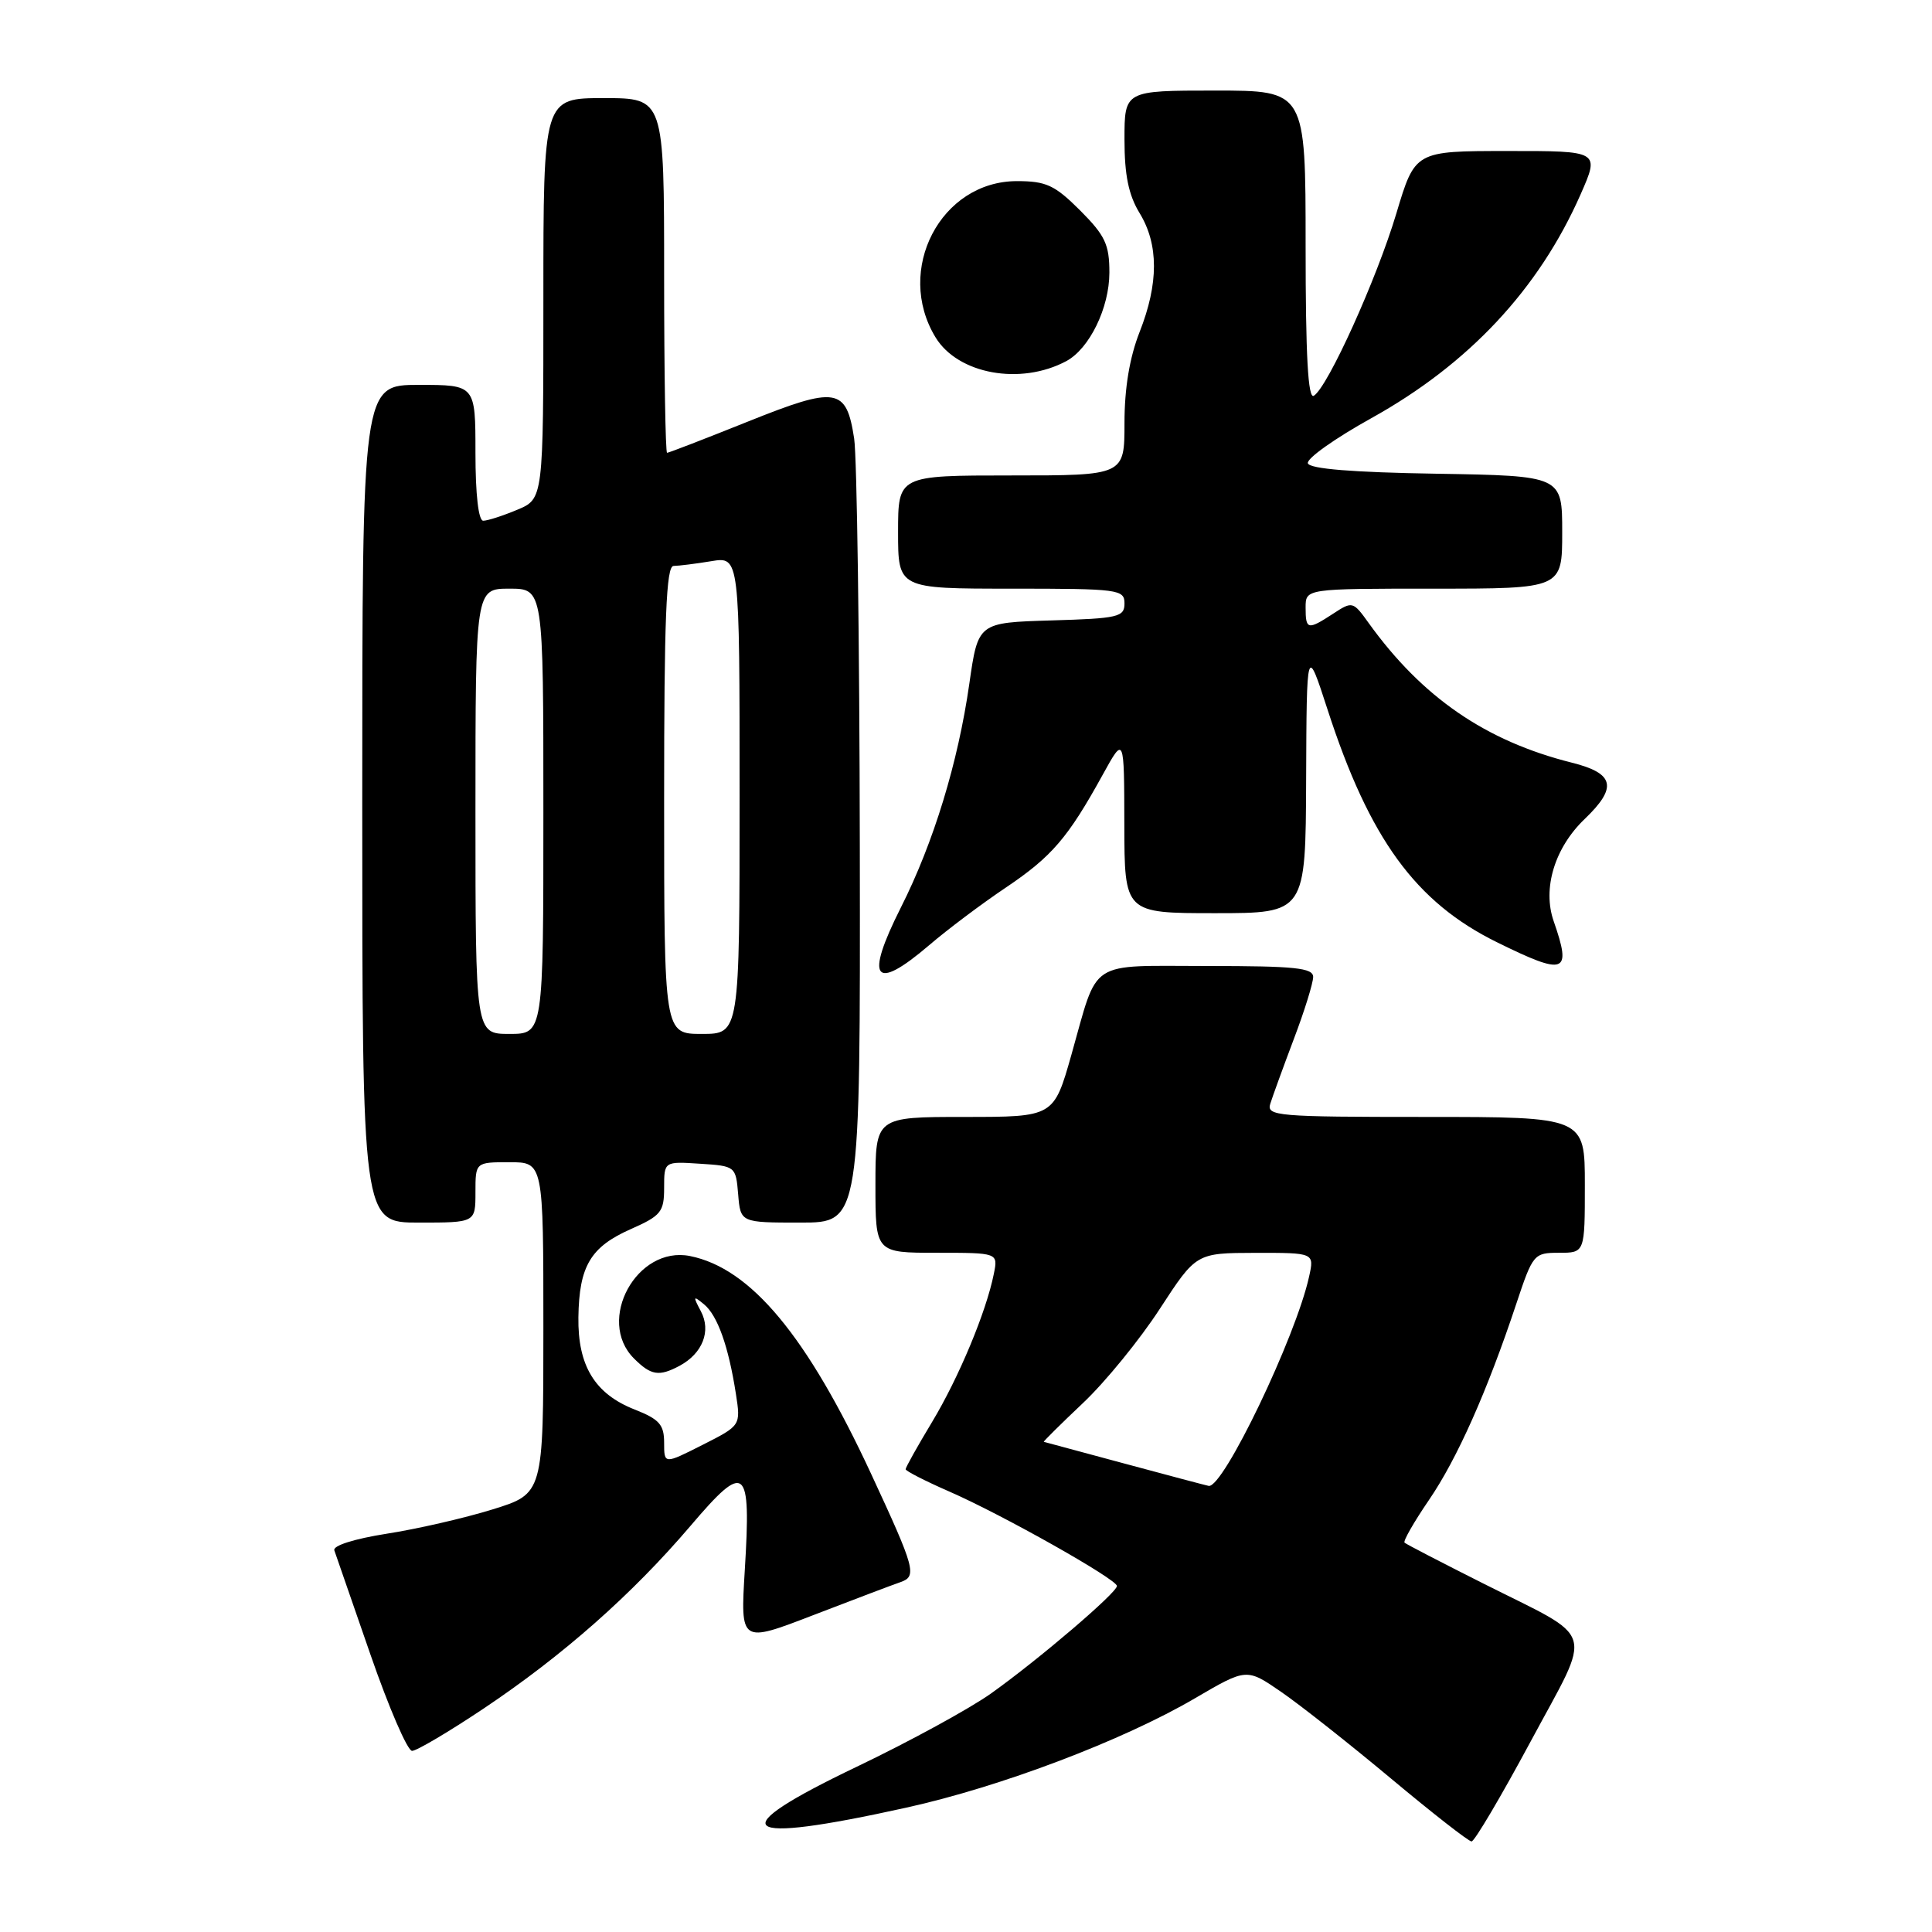 <?xml version="1.0" encoding="UTF-8" standalone="no"?>
<!DOCTYPE svg PUBLIC "-//W3C//DTD SVG 1.1//EN" "http://www.w3.org/Graphics/SVG/1.1/DTD/svg11.dtd" >
<svg xmlns="http://www.w3.org/2000/svg" xmlns:xlink="http://www.w3.org/1999/xlink" version="1.1" viewBox="0 0 256 256">
 <g >
 <path fill="currentColor"
d=" M 202.82 230.75 C 211.09 215.35 211.73 217.47 196.50 209.80 C 191.00 207.03 186.32 204.61 186.11 204.41 C 185.90 204.21 187.35 201.68 189.33 198.78 C 193.08 193.30 197.06 184.36 200.92 172.75 C 203.11 166.17 203.25 166.00 206.58 166.00 C 210.00 166.00 210.00 166.00 210.00 157.00 C 210.00 148.00 210.00 148.00 188.88 148.00 C 169.23 148.00 167.80 147.88 168.32 146.25 C 168.62 145.29 170.02 141.44 171.43 137.70 C 172.85 133.97 174.00 130.25 174.00 129.45 C 174.00 128.25 171.59 128.00 160.04 128.00 C 143.97 128.00 145.60 126.94 141.97 139.75 C 139.63 148.00 139.63 148.00 127.81 148.00 C 116.00 148.00 116.00 148.00 116.00 157.00 C 116.00 166.00 116.00 166.00 124.12 166.00 C 132.25 166.00 132.25 166.00 131.69 168.78 C 130.69 173.81 127.05 182.53 123.50 188.43 C 121.57 191.63 120.00 194.44 120.00 194.68 C 120.00 194.91 122.59 196.24 125.75 197.62 C 132.79 200.69 147.99 209.26 148.00 210.15 C 148.00 211.04 137.66 219.87 131.35 224.37 C 128.52 226.39 120.51 230.76 113.55 234.09 C 95.47 242.74 97.59 244.50 120.10 239.52 C 132.60 236.76 148.78 230.63 158.34 225.03 C 165.18 221.03 165.18 221.03 169.77 224.19 C 172.30 225.93 178.85 231.10 184.32 235.67 C 189.80 240.25 194.60 244.00 194.99 244.00 C 195.38 244.00 198.90 238.04 202.82 230.75 Z  M 64.10 226.38 C 74.62 219.34 83.76 211.26 91.50 202.18 C 98.82 193.58 99.54 194.17 98.69 208.03 C 98.10 217.74 98.10 217.74 107.80 214.00 C 113.13 211.95 118.32 209.98 119.32 209.64 C 121.54 208.87 121.27 207.88 115.44 195.32 C 106.94 177.01 99.49 168.05 91.42 166.43 C 84.38 165.03 78.95 174.95 84.00 180.00 C 86.26 182.26 87.32 182.43 90.04 180.98 C 93.10 179.34 94.26 176.36 92.87 173.75 C 91.80 171.73 91.84 171.64 93.29 172.83 C 95.08 174.31 96.53 178.39 97.51 184.69 C 98.16 188.89 98.16 188.89 93.08 191.46 C 88.00 194.03 88.00 194.03 88.00 191.17 C 88.00 188.77 87.37 188.06 84.10 186.77 C 78.82 184.70 76.55 180.97 76.64 174.54 C 76.74 167.76 78.25 165.22 83.59 162.86 C 87.59 161.09 88.00 160.58 88.00 157.40 C 88.00 153.89 88.00 153.89 92.75 154.20 C 97.45 154.50 97.50 154.54 97.81 158.25 C 98.12 162.00 98.12 162.00 106.06 162.00 C 114.00 162.00 114.00 162.00 113.93 112.25 C 113.89 84.89 113.55 60.52 113.18 58.11 C 112.14 51.34 110.87 51.14 99.08 55.87 C 93.42 58.14 88.61 60.00 88.39 60.00 C 88.18 60.00 88.00 49.43 88.00 36.50 C 88.00 13.00 88.00 13.00 80.00 13.00 C 72.00 13.00 72.00 13.00 72.00 39.55 C 72.00 66.10 72.00 66.10 68.53 67.55 C 66.62 68.35 64.60 69.00 64.03 69.00 C 63.40 69.00 63.00 65.52 63.00 60.00 C 63.00 51.00 63.00 51.00 55.50 51.00 C 48.00 51.00 48.00 51.00 48.00 106.50 C 48.00 162.00 48.00 162.00 55.50 162.00 C 63.00 162.00 63.00 162.00 63.00 158.00 C 63.00 154.00 63.00 154.00 67.50 154.00 C 72.00 154.00 72.00 154.00 72.00 175.96 C 72.00 197.92 72.00 197.92 65.25 200.01 C 61.54 201.16 55.22 202.61 51.21 203.23 C 46.91 203.91 44.08 204.81 44.30 205.43 C 44.51 206.02 46.66 212.24 49.09 219.25 C 51.52 226.26 53.99 231.99 54.60 232.00 C 55.20 232.00 59.48 229.47 64.10 226.38 Z  M 123.11 125.25 C 125.52 123.18 130.10 119.74 133.29 117.60 C 139.38 113.50 141.51 111.02 146.13 102.63 C 148.96 97.50 148.96 97.50 148.98 109.25 C 149.00 121.00 149.00 121.00 161.00 121.00 C 173.00 121.00 173.00 121.00 173.07 103.25 C 173.14 85.50 173.14 85.50 175.90 94.00 C 181.46 111.15 187.57 119.55 198.37 124.86 C 207.44 129.33 208.29 129.01 205.87 122.06 C 204.36 117.73 206.00 112.33 209.98 108.52 C 214.36 104.32 213.94 102.47 208.25 101.05 C 196.86 98.19 188.45 92.41 181.36 82.56 C 179.29 79.67 179.19 79.65 176.66 81.31 C 173.27 83.52 173.00 83.46 173.00 80.50 C 173.00 78.00 173.00 78.00 190.00 78.00 C 207.00 78.00 207.00 78.00 207.00 70.52 C 207.00 63.05 207.00 63.05 190.33 62.77 C 179.24 62.59 173.54 62.13 173.30 61.39 C 173.09 60.78 176.88 58.09 181.71 55.41 C 194.62 48.24 203.90 38.32 209.44 25.75 C 211.97 20.00 211.97 20.00 199.74 20.01 C 187.50 20.01 187.50 20.01 185.03 28.26 C 182.43 36.96 175.94 51.30 174.09 52.44 C 173.32 52.92 173.00 47.17 173.00 32.56 C 173.00 12.00 173.00 12.00 161.00 12.00 C 149.00 12.00 149.00 12.00 149.00 18.48 C 149.00 23.19 149.54 25.84 151.00 28.23 C 153.54 32.39 153.54 37.56 151.00 44.00 C 149.68 47.36 149.00 51.43 149.00 56.04 C 149.00 63.00 149.00 63.00 134.00 63.00 C 119.00 63.00 119.00 63.00 119.00 70.50 C 119.00 78.00 119.00 78.00 134.00 78.00 C 148.24 78.00 149.00 78.10 149.00 79.96 C 149.00 81.76 148.18 81.95 139.30 82.21 C 129.60 82.50 129.60 82.50 128.44 90.60 C 126.95 101.03 123.71 111.65 119.37 120.25 C 114.55 129.82 115.80 131.49 123.11 125.25 Z  M 141.29 47.85 C 144.36 46.20 146.99 40.80 147.00 36.13 C 147.00 32.39 146.44 31.21 143.12 27.88 C 139.76 24.53 138.63 24.00 134.75 24.00 C 124.65 24.00 118.52 35.78 123.97 44.71 C 126.94 49.58 135.23 51.09 141.29 47.85 Z  M 149.00 193.93 C 143.22 192.37 138.41 191.07 138.31 191.05 C 138.21 191.02 140.54 188.71 143.49 185.92 C 146.45 183.13 151.03 177.51 153.68 173.43 C 158.50 166.03 158.50 166.03 166.33 166.01 C 174.16 166.00 174.16 166.00 173.46 169.16 C 171.71 177.14 162.08 197.22 160.16 196.89 C 159.80 196.82 154.78 195.49 149.00 193.93 Z  M 63.00 107.50 C 63.00 78.00 63.00 78.00 67.50 78.00 C 72.00 78.00 72.00 78.00 72.00 107.50 C 72.00 137.00 72.00 137.00 67.50 137.00 C 63.00 137.00 63.00 137.00 63.00 107.50 Z  M 88.00 106.00 C 88.00 81.87 88.28 75.00 89.25 74.99 C 89.94 74.98 92.19 74.70 94.25 74.36 C 98.00 73.74 98.00 73.74 98.00 105.37 C 98.00 137.00 98.00 137.00 93.00 137.00 C 88.00 137.00 88.00 137.00 88.00 106.00 Z "/>
</g>
</svg>